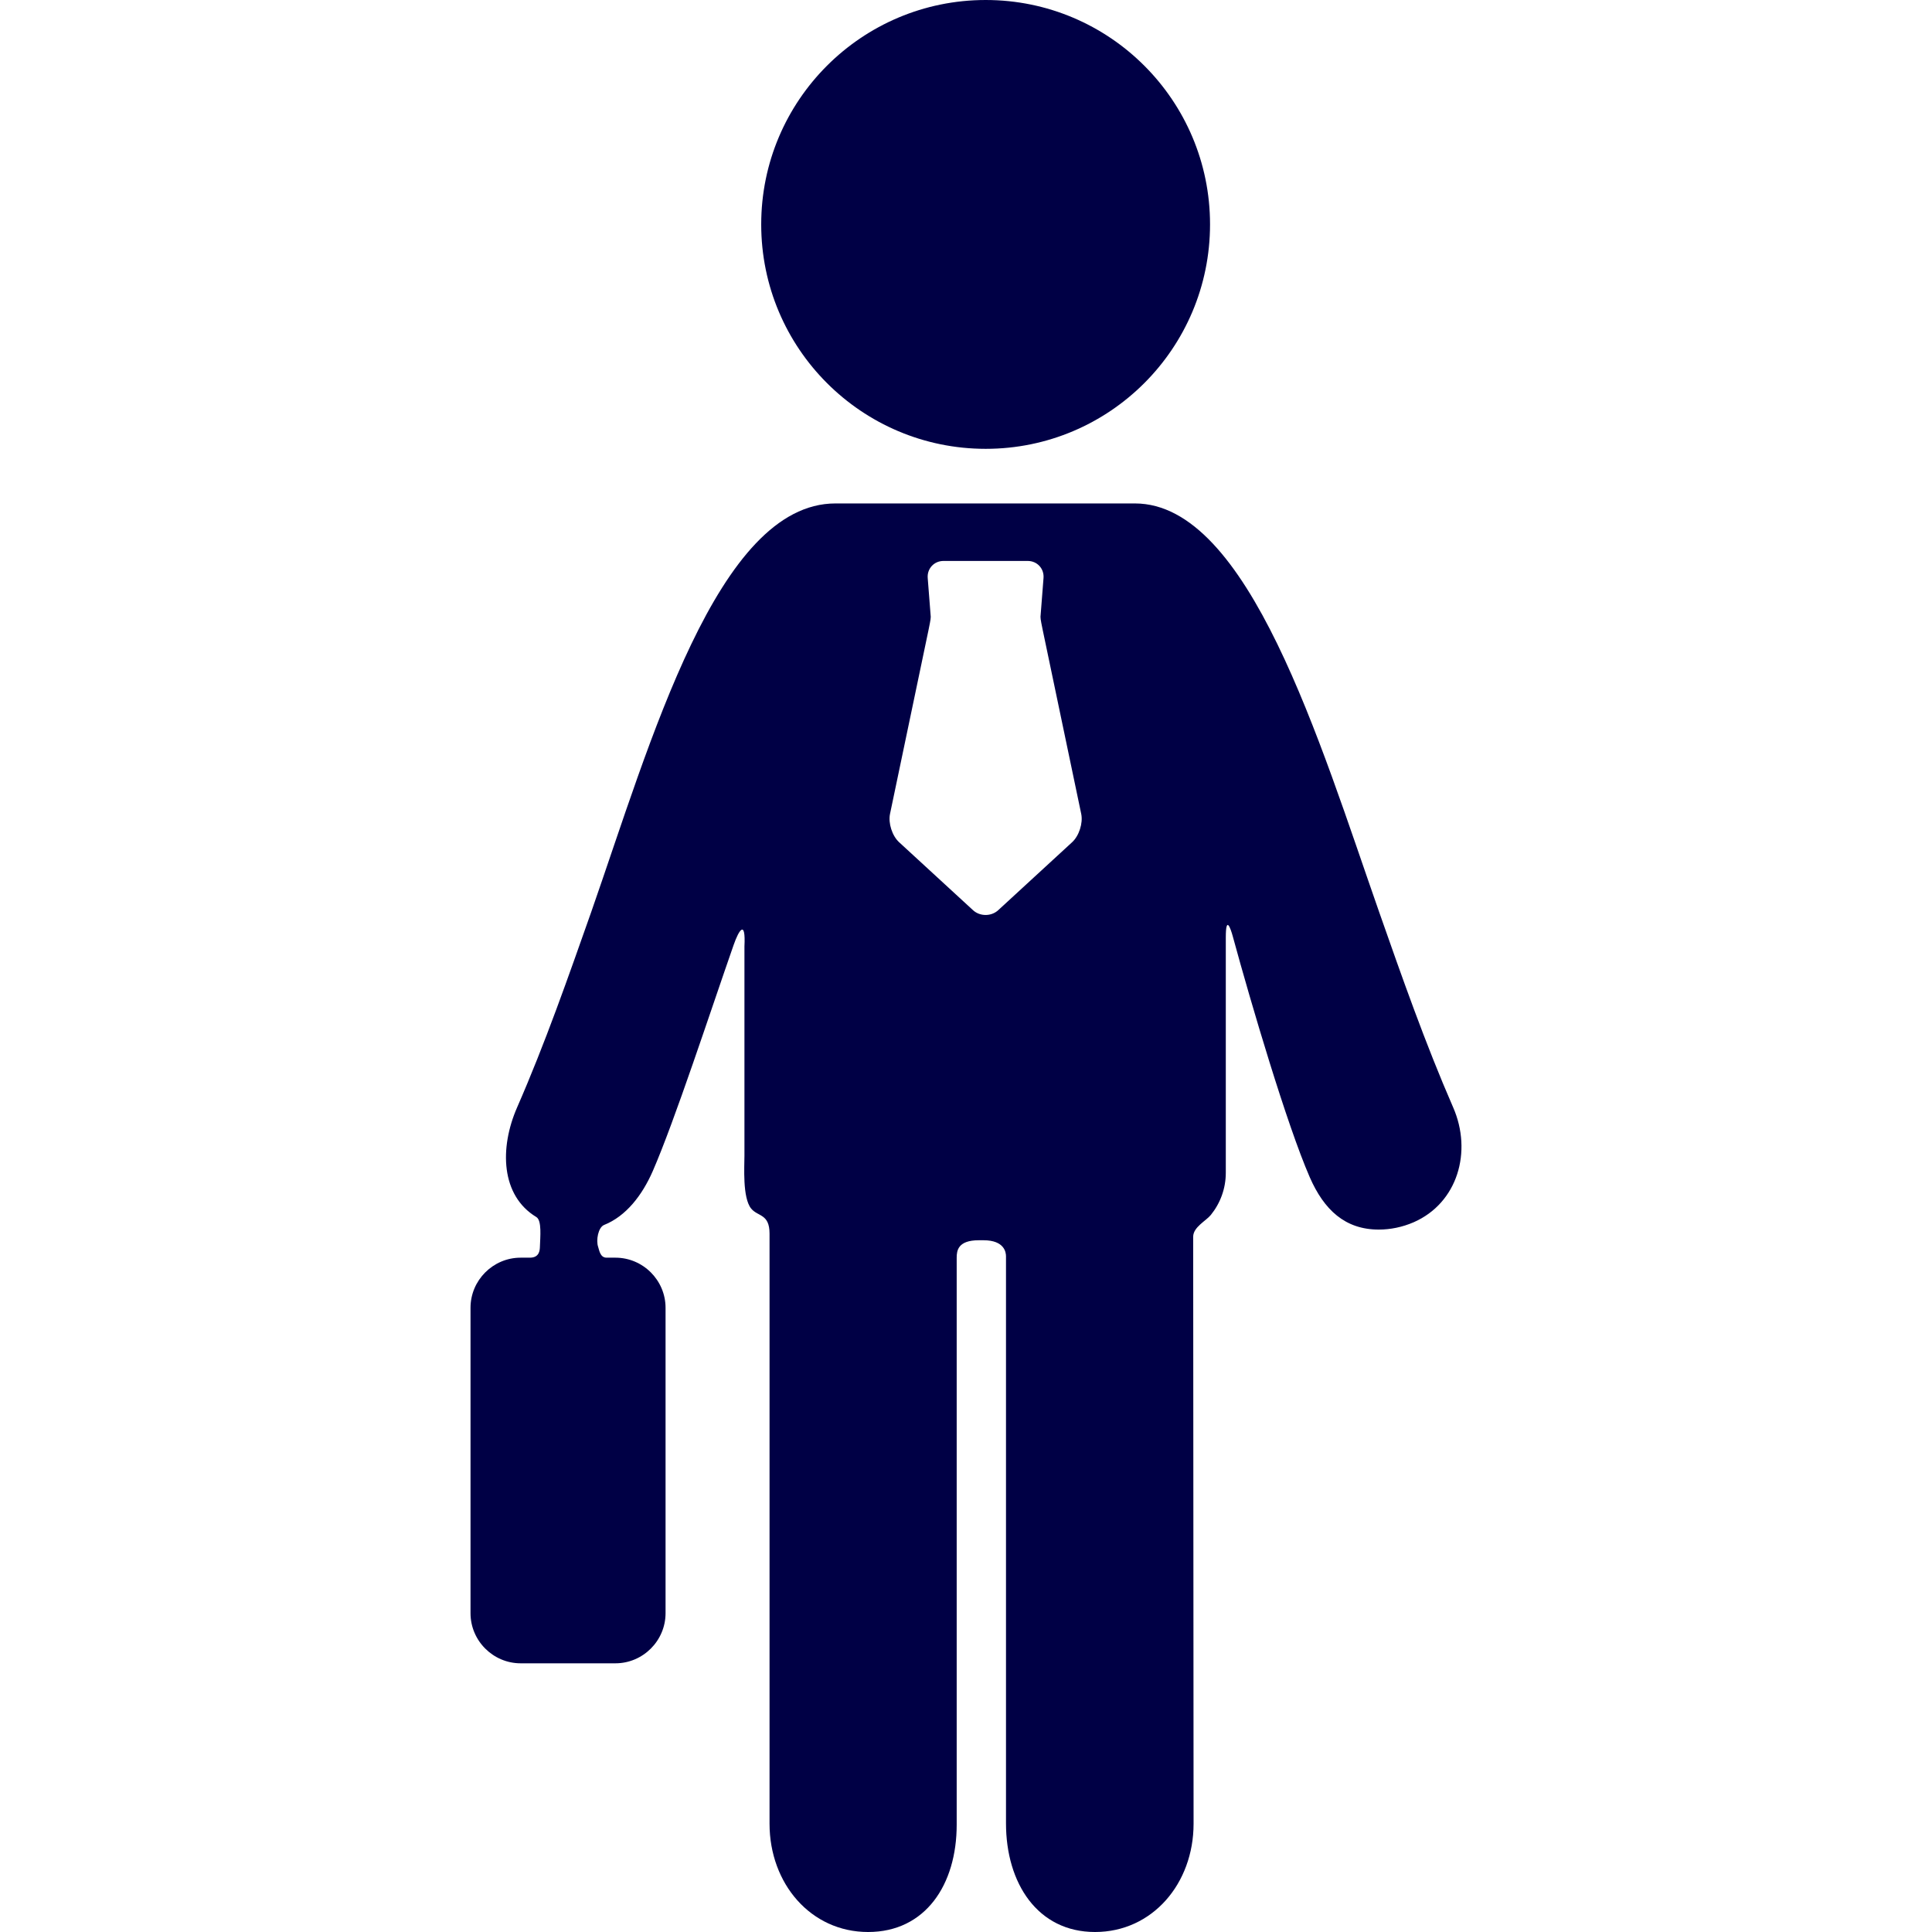 <?xml version="1.0" encoding="iso-8859-1"?>
<!-- Generator: Adobe Illustrator 18.1.1, SVG Export Plug-In . SVG Version: 6.00 Build 0)  -->
<svg version="1.1" id="Capa_1" xmlns="http://www.w3.org/2000/svg" xmlns:xlink="http://www.w3.org/1999/xlink" x="0px" y="0px"
	 viewBox="0 0 385.327 385.327" style="enable-background:new 0 0 385.327 385.327; fill:#000045;" xml:space="preserve" >
<g>
	<g id="Layer_5_62_">
		<g>
			<path d="M196.59,89.517c24.72,0,44.745-20.047,44.745-44.771C241.335,20.05,221.31,0,196.59,0
				c-24.726,0-44.771,20.05-44.771,44.746C151.818,69.469,171.864,89.517,196.59,89.517z"/>
			<path d="M289.831,220.877c-5.568-12.765-10.246-26.099-14.77-38.99c-11.852-33.809-26.027-81.478-48.707-81.478
				c-0.893,0-52.38,0-59.73,0c-23.557,0-36.878,47.668-48.706,81.478c-4.548,12.891-9.201,26.225-14.788,38.99
				c-3.545,8.114-3.232,17.588,3.839,21.854c1.131,0.682,0.77,4.012,0.714,5.932c-0.021,0.738-0.125,2.173-2,2.173
				c-0.46,0-1.841,0-1.841,0c-5.5,0-10,4.5-10,10v60.902c0,5.5,4.5,10,10,10h18.9c5.5,0,10-4.5,10-10v-60.902c0-5.5-4.5-10-10-10
				c0,0-1.325,0-1.768,0c-1.292,0-1.461-1.523-1.683-2.173c-0.437-1.277-0.005-3.875,1.213-4.362
				c4.318-1.729,7.557-5.857,9.69-10.74c4.363-10.005,11.461-31.737,16.12-45.077c1.083-3.099,2.431-5.121,2.162,0.271v41.743
				c0,2.08-0.419,8.39,1.337,10.541c1.341,1.644,3.668,1,3.668,5v117.689c0,11.929,8.207,21.599,19.66,21.599
				s17.666-9.465,17.666-21.394c0,0,0-84.827,0-113.102c0-1.417,0.264-3.469,4.398-3.469c0.371,0,0.586,0,0.956,0
				c4.179,0,4.48,2.427,4.48,3.2c0,28.275,0,113.102,0,113.102c0,11.929,6.298,21.663,17.751,21.663s19.66-9.67,19.66-21.599
				l-0.079-117.065c0-1.932,2.561-3.158,3.527-4.355c1.859-2.305,2.979-5.227,2.979-8.402v-46.903c0-4.515,0.932-1.95,1.402-0.219
				c3.648,13.387,10.779,37.544,15.344,48.01c2.855,6.524,7.063,10.437,13.76,10.437c2.328,0,4.697-0.48,6.959-1.459
				C290.729,239.925,293.673,229.684,289.831,220.877z M213.832,167.973l-14.747,13.563c-1.38,1.268-3.638,1.268-5.018,0
				l-14.747-13.563c-1.381-1.268-2.194-3.807-1.811-5.641l7.689-36.723c0.115-0.548,0.463-2.21,0.434-2.587
				c-0.151-1.936-0.604-7.745-0.604-7.745c-0.146-1.869,1.268-3.398,3.142-3.398h16.813c1.874,0,3.287,1.53,3.142,3.398
				c0,0-0.453,5.808-0.604,7.745c-0.029,0.376,0.318,2.039,0.434,2.587l7.689,36.723
				C216.027,164.166,215.213,166.705,213.832,167.973z"/>

		</g>
	</g>
</g>
<g>
</g>
<g>
</g>
<g>
</g>
<g>
</g>
<g>
</g>
<g>
</g>
<g>
</g>
<g>
</g>
<g>
</g>
<g>
</g>
<g>
</g>
<g>
</g>
<g>
</g>
<g>
</g>
<g>
</g>
</svg>

